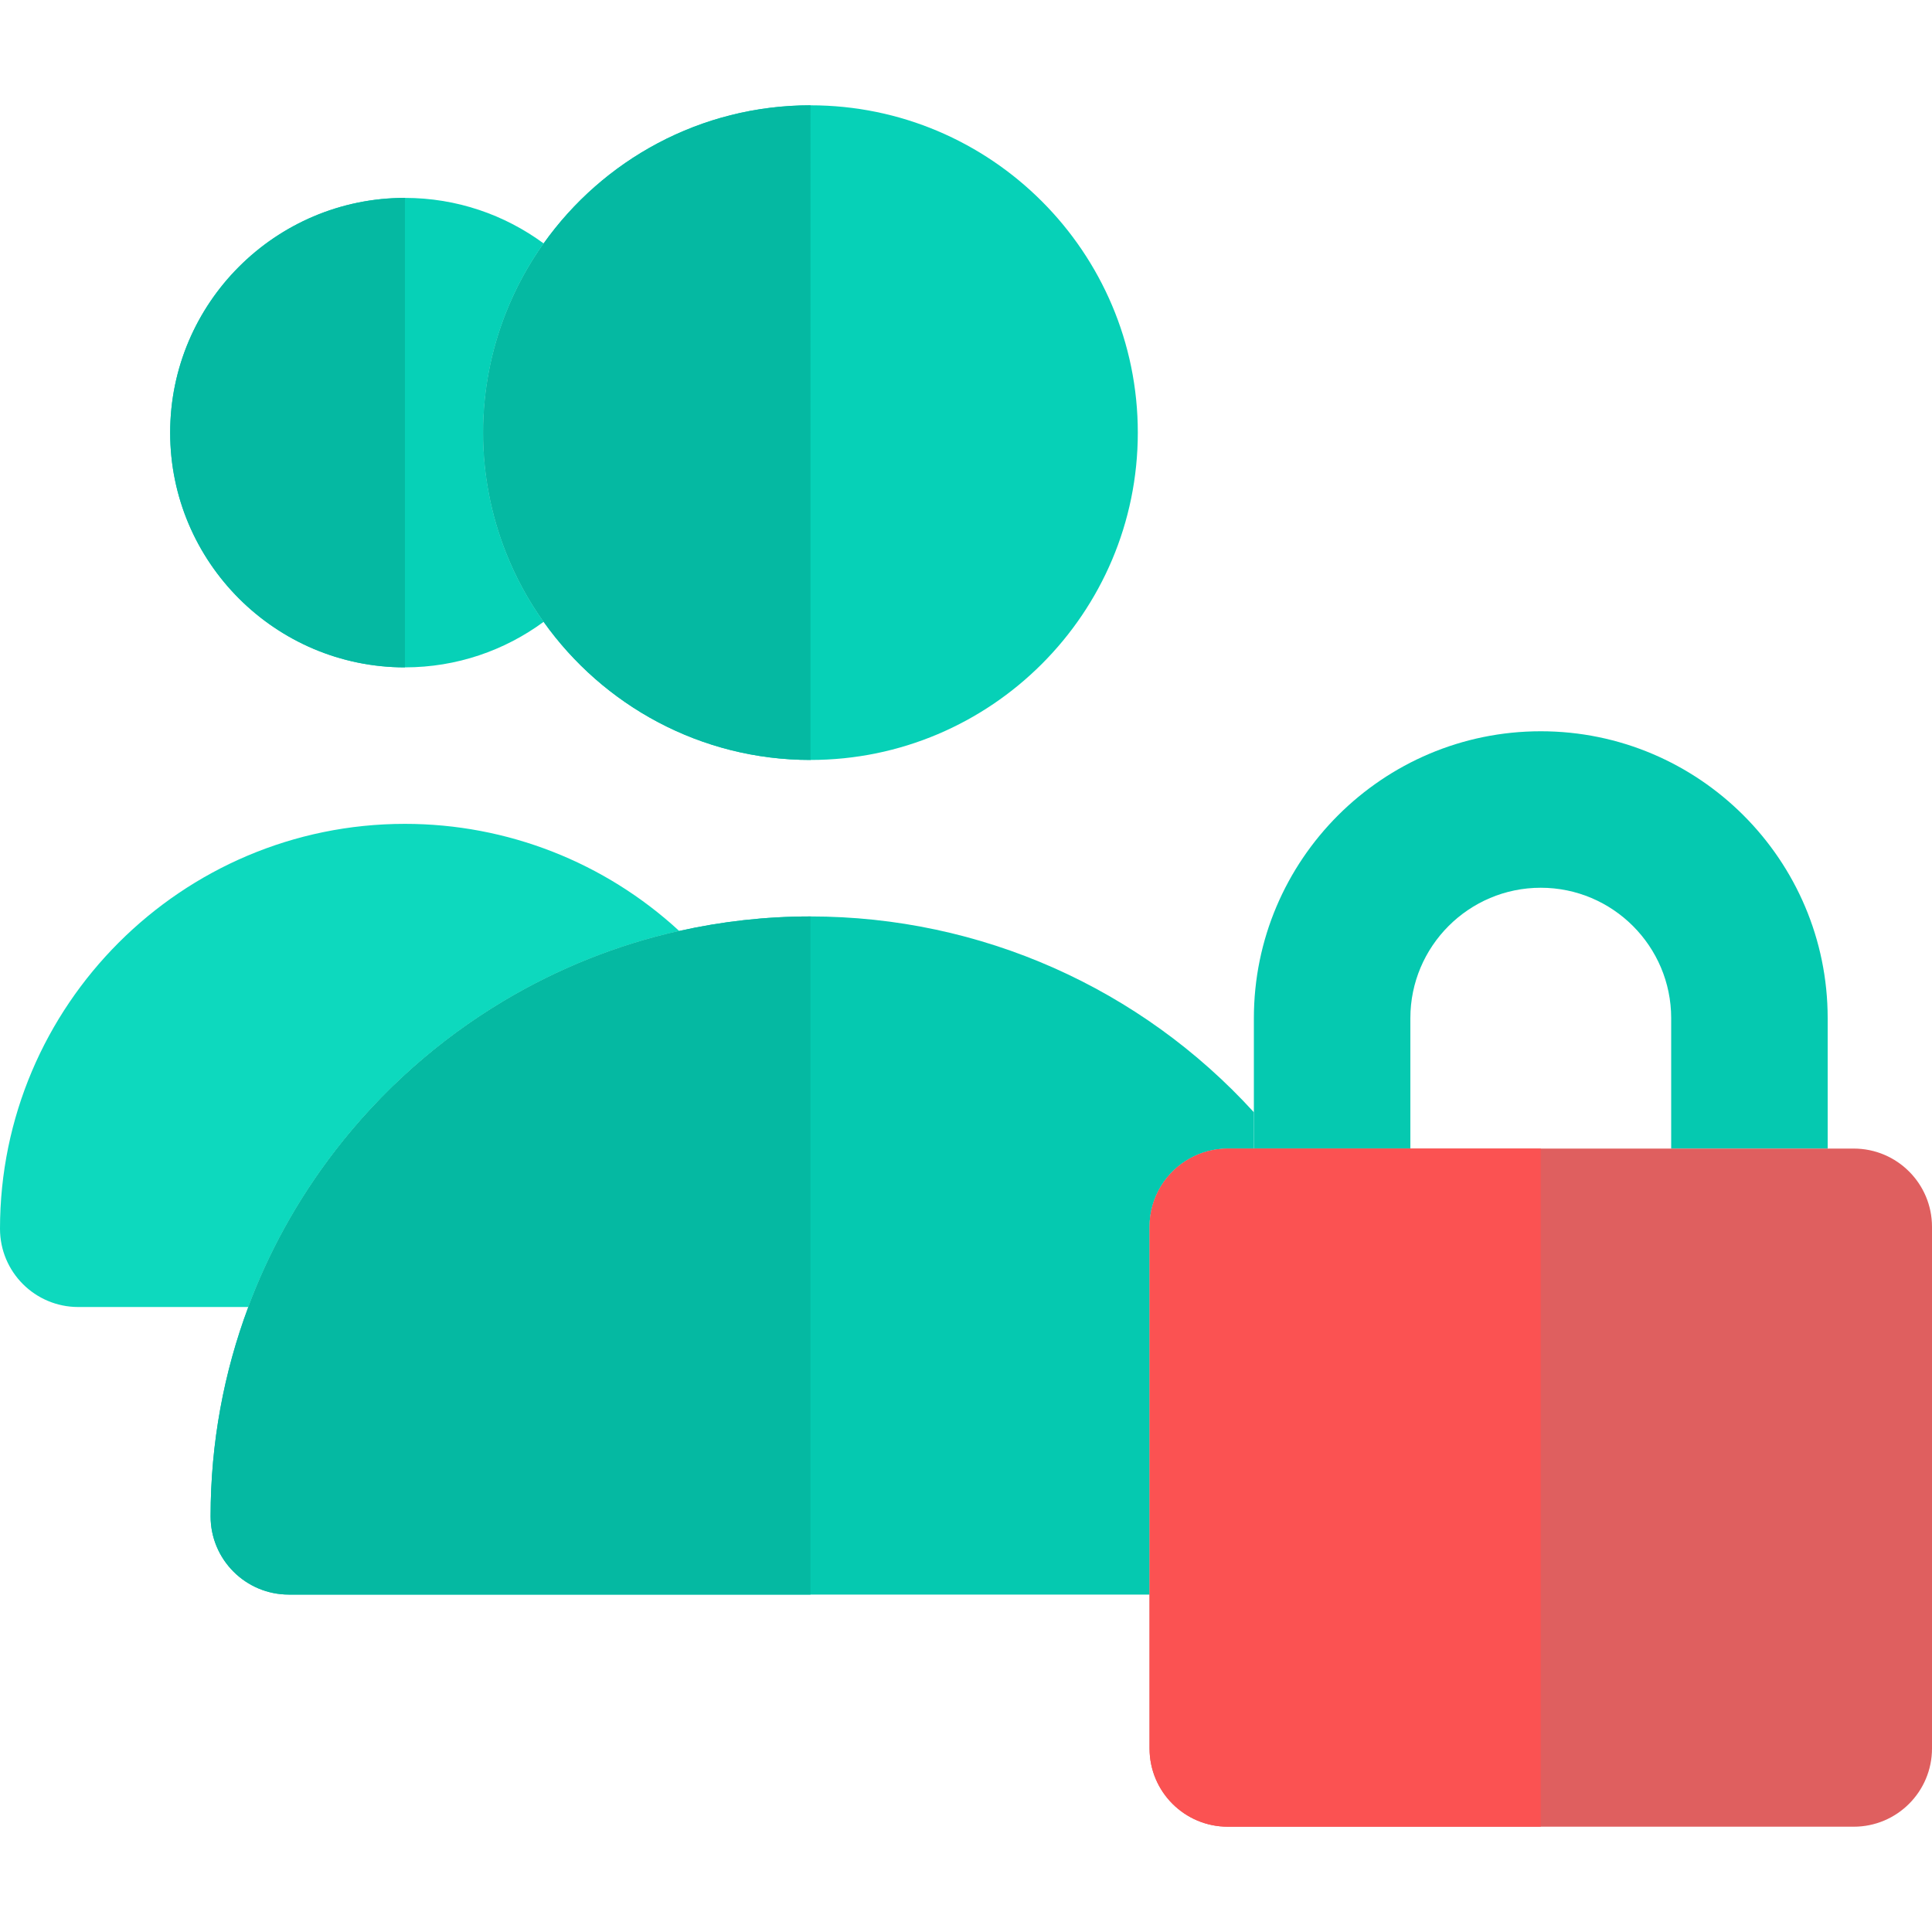<?xml version="1.0"?>
<svg xmlns="http://www.w3.org/2000/svg" xmlns:xlink="http://www.w3.org/1999/xlink" version="1.1" id="Layer_1" x="0px" y="0px" viewBox="0 0 512 512" style="enable-background:new 0 0 512 512;" xml:space="preserve" width="512px" height="512px" class=""><g><path style="fill:#0DD9BE" d="M88.884,304.9c12.231-15.848,27.38-29.33,44.636-39.637c7.173-4.285,14.707-8.023,22.55-11.15  c7.7-3.072,15.696-5.554,23.929-7.399c-19.707-18.172-45.54-28.383-72.693-28.383C48.136,218.331,0,266.467,0,325.636  c0,11.452,9.284,20.736,20.736,20.736h45.069c2.679-7.17,5.857-14.096,9.498-20.736C79.295,318.359,83.842,311.429,88.884,304.9z" data-original="#9CDD05" class="" data-old_color="#9CDD05"/><path style="fill:#06D1B7" d="M128.041,114.653c0-11.178,2.15-21.858,6.016-31.679c2.595-6.586,5.966-12.775,10.011-18.462  c-10.307-7.578-23.018-12.067-36.765-12.067c-34.301,0-62.208,27.908-62.208,62.209s27.906,62.206,62.208,62.206  c13.744,0,26.456-4.489,36.763-12.067c-4.044-5.687-7.417-11.879-10.01-18.462C130.191,136.508,128.041,125.829,128.041,114.653z" data-original="#EFC27B" class="active-path" data-old_color="#EFC27B"/><path style="fill:#05C9B0" d="M340.378,304.384h33.383v-34.56c0-19.056,15.504-34.56,34.56-34.56s34.56,15.504,34.56,34.56v34.56  h41.472v-34.56c0-41.924-34.108-76.031-76.031-76.031s-76.031,34.108-76.031,76.031v24.937v9.623H340.378z" data-original="#A9A8AE" class="" data-old_color="#A9A8AE"/><path style="fill:#DF5F5F" d="M491.264,304.384h-6.912H442.88h-69.12h-33.383h-8.088h-6.912c-3.648,0-7.072,0.951-10.051,2.604  c-6.37,3.539-10.684,10.329-10.684,18.131v1.015v54.972v20.736v20.736v40.781c0,11.452,9.284,20.736,20.736,20.736h165.887  c11.452,0,20.736-9.284,20.736-20.736V325.12C512,313.668,502.716,304.384,491.264,304.384z" data-original="#FFB655" class="" data-old_color="#FFB655"/><path style="fill:#06D1B7" d="M144.069,64.511c-4.045,5.687-7.417,11.877-10.011,18.462c-3.867,9.82-6.016,20.501-6.016,31.679  s2.15,21.857,6.016,31.677c2.593,6.584,5.966,12.775,10.01,18.462c15.734,22.128,41.559,36.604,70.719,36.604  c47.832,0,86.745-38.913,86.745-86.745s-38.913-86.745-86.745-86.745C185.627,27.908,159.804,42.384,144.069,64.511z" data-original="#EFC27B" class="active-path" data-old_color="#EFC27B"/><path style="fill:#05C9B0" d="M304.641,381.107v-54.972v-1.015c0-7.802,4.314-14.594,10.685-18.131  c2.978-1.653,6.403-2.604,10.051-2.604h6.912v-9.623c-29.908-32.84-72.346-51.894-117.503-51.894  c-11.948,0-23.588,1.334-34.789,3.844c-8.232,1.844-16.228,4.327-23.929,7.399c-7.842,3.128-15.375,6.866-22.55,11.15  c-17.256,10.307-32.405,23.79-44.636,39.637c-5.04,6.53-9.588,13.459-13.581,20.736c-3.641,6.64-6.821,13.565-9.498,20.736  c-6.454,17.279-9.993,35.971-9.993,55.473c0,11.452,9.284,20.736,20.736,20.736H304.64v-20.736v-20.736H304.641z" data-original="#A4E276" class="" data-old_color="#A4E276"/><path style="fill:#05B9A2" d="M144.069,64.511c-4.045,5.687-7.417,11.877-10.011,18.462c-3.867,9.82-6.016,20.501-6.016,31.679  s2.15,21.857,6.016,31.677c2.593,6.584,5.966,12.775,10.01,18.462c15.734,22.128,41.559,36.604,70.719,36.604V27.905  C185.627,27.908,159.804,42.384,144.069,64.511z" data-original="#ECB45C" class="" data-old_color="#ECB45C"/><path style="fill:#05B9A2" d="M179.997,246.714c-8.232,1.844-16.228,4.327-23.929,7.399c-7.842,3.128-15.375,6.866-22.55,11.15  c-17.256,10.307-32.405,23.79-44.636,39.637c-5.04,6.53-9.588,13.459-13.581,20.736c-3.641,6.64-6.821,13.565-9.498,20.736  c-6.454,17.279-9.993,35.971-9.993,55.473c0,11.452,9.284,20.736,20.736,20.736h138.239V242.869  C202.838,242.868,191.2,244.202,179.997,246.714z" data-original="#64C37D" class="" data-old_color="#64C37D"/><path style="fill:#05B9A2" d="M45.096,114.653c0,34.301,27.906,62.206,62.208,62.206V52.444  C73.003,52.444,45.096,80.35,45.096,114.653z" data-original="#ECB45C" class="" data-old_color="#ECB45C"/><path style="fill:#FB5252" d="M373.761,304.384h-33.383h-8.088h-6.912c-3.648,0-7.072,0.951-10.051,2.604  c-6.37,3.539-10.684,10.329-10.684,18.131v1.015v54.972v20.736v20.736v40.781c0,11.452,9.284,20.736,20.736,20.736h82.943V304.384  H373.761z" data-original="#FF9811" class="" data-old_color="#FF9811"/></g> </svg>
